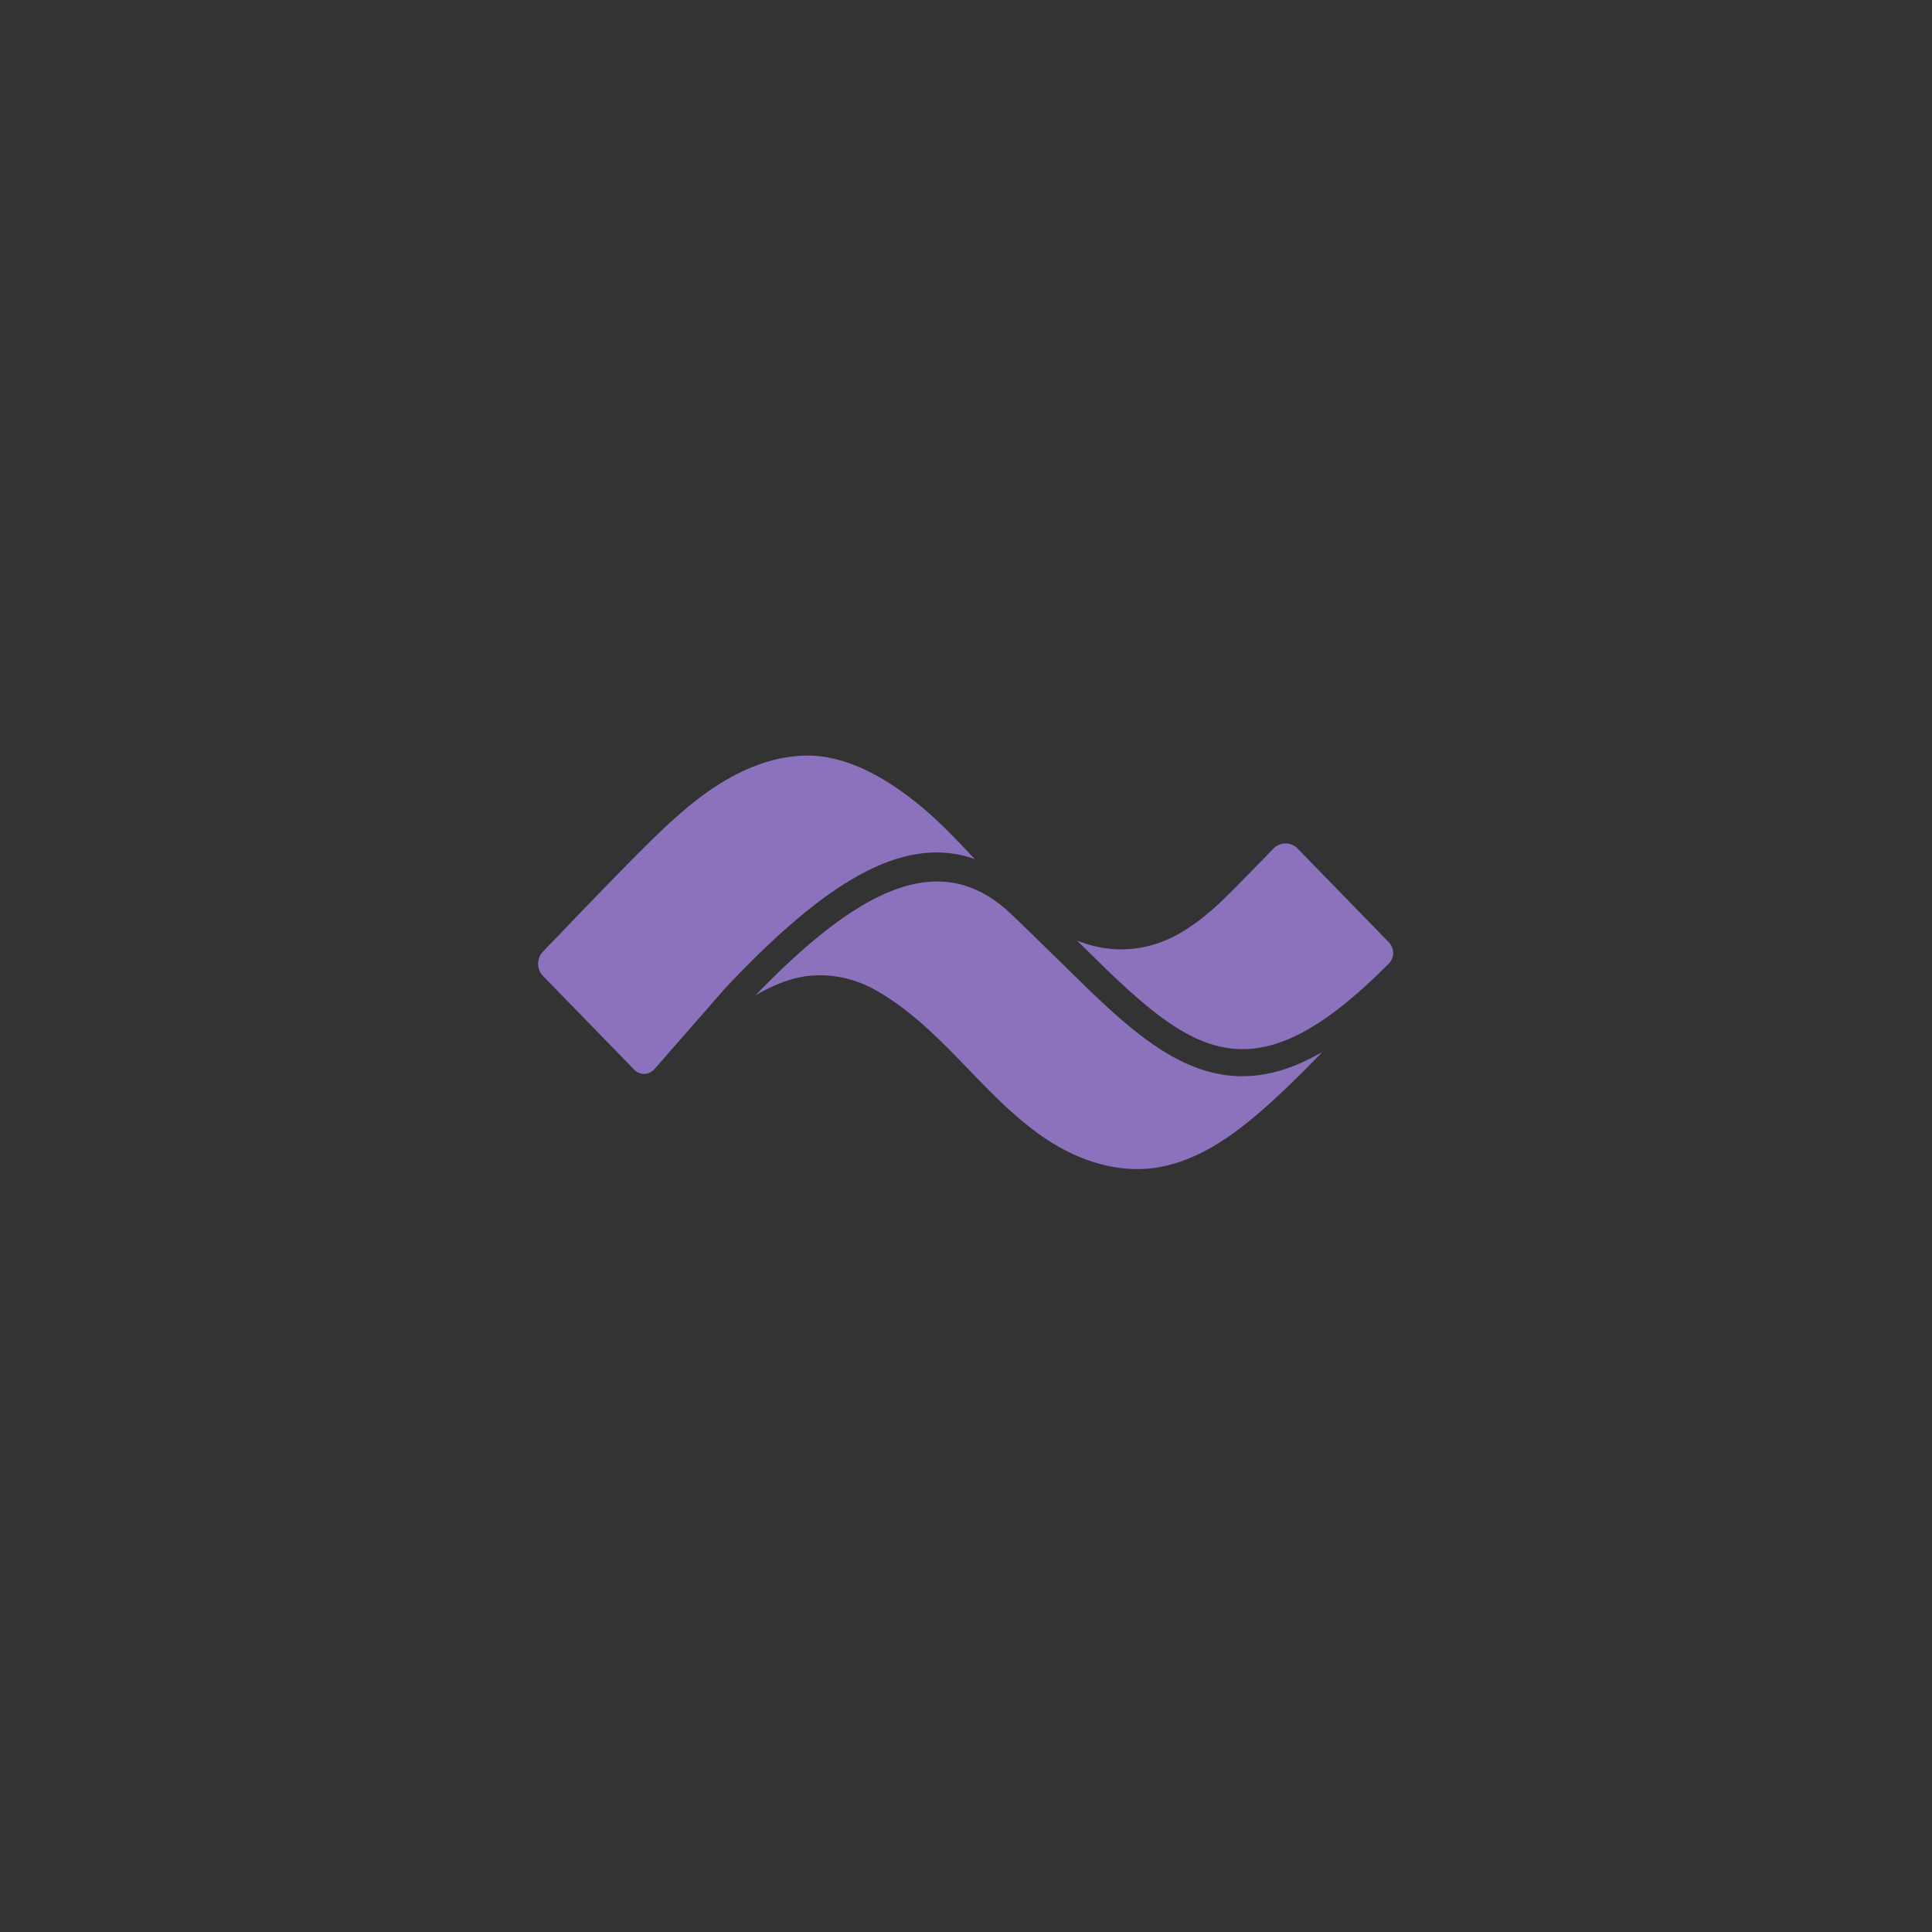 <svg xmlns="http://www.w3.org/2000/svg" id="svg2" width="192" height="192" version="1.1">
  <rect width="100%" height="100%" fill="#333333" stroke="none"/>
  <g id="layer1" transform="translate(0 -860.362)">
    <rect width="100%" height="100%" id="circle950" y="860,362"
      style="fill:#fff;fill-opacity:1;fill-rule:evenodd;stroke:none;stroke-opacity:1" />
    <g id="g840" transform="matrix(1.164 0 0 1.164 -15.78 -157.21)">
      <path id="path952"
        d="M105.505 954.503c.419.166.847.308 1.28.425 2.517.675 5.11.297 7.383-.98 1.175-.66 2.246-1.497 3.25-2.4.7-.63 2.44-2.402 3.848-3.853l1.022-1.05a1.431 1.431 0 0 1 2.051 0l.871.896 6.921 7.11c.486.498.496 1.317.005 1.81-.29.292-.58.576-.844.833-7.173 6.954-11.98 7.954-17.217 4.69-1.678-1.047-3.433-2.511-5.807-4.78-.316-.303-1.464-1.43-2.763-2.702z"
        style="fill:#8c72bd;fill-opacity:1;fill-rule:evenodd;stroke-width:1.774" />
      <path id="path954"
        d="m61.155 958.801-1.225-1.258a1.516 1.516 0 0 1-.005-2.11l1.69-1.75c2.762-2.889 6.921-7.193 8.848-8.975a45.606 45.606 0 0 1 1.816-1.597c2.88-2.39 6.388-4.401 10.297-4.401 3.61.043 6.995 2.165 9.72 4.432 1.595 1.33 3.036 2.87 4.482 4.406-6.102-2.169-12.812 1.996-21.312 11.034l-6.045 6.909a1.163 1.163 0 0 1-1.709.045z"
        style="fill:#8c72bd;fill-opacity:1;fill-rule:evenodd;stroke-width:1.774" />
      <path id="path956"
        d="M126.47 964.005c-1.664 1.717-3.355 3.407-5.153 4.973-1.69 1.475-3.494 2.848-5.511 3.8a13.812 13.812 0 0 1-2.5.906 10.764 10.764 0 0 1-2.653.33h-.004c-2.9 0-5.732-1.128-8.154-2.821-2.76-1.93-5.046-4.477-7.413-6.894a54.298 54.298 0 0 0-2.55-2.464c-1.411-1.262-2.923-2.419-4.593-3.297a9.49 9.49 0 0 0-5.628-.982c-1.512.217-2.931.872-4.257 1.624 8.997-9.293 15.867-12.567 21.792-6.974 1.505 1.42 6.145 5.996 6.855 6.674 2.479 2.369 4.337 3.92 6.177 5.066 4.425 2.76 8.671 2.928 13.592.059z"
        style="fill:#8c72bd;fill-opacity:1;fill-rule:evenodd;stroke-width:1.774" />
    </g>
  </g>
  <style id="style853" type="text/css">
    .st0 {
      fill: #fff
    }
  </style>
</svg>
